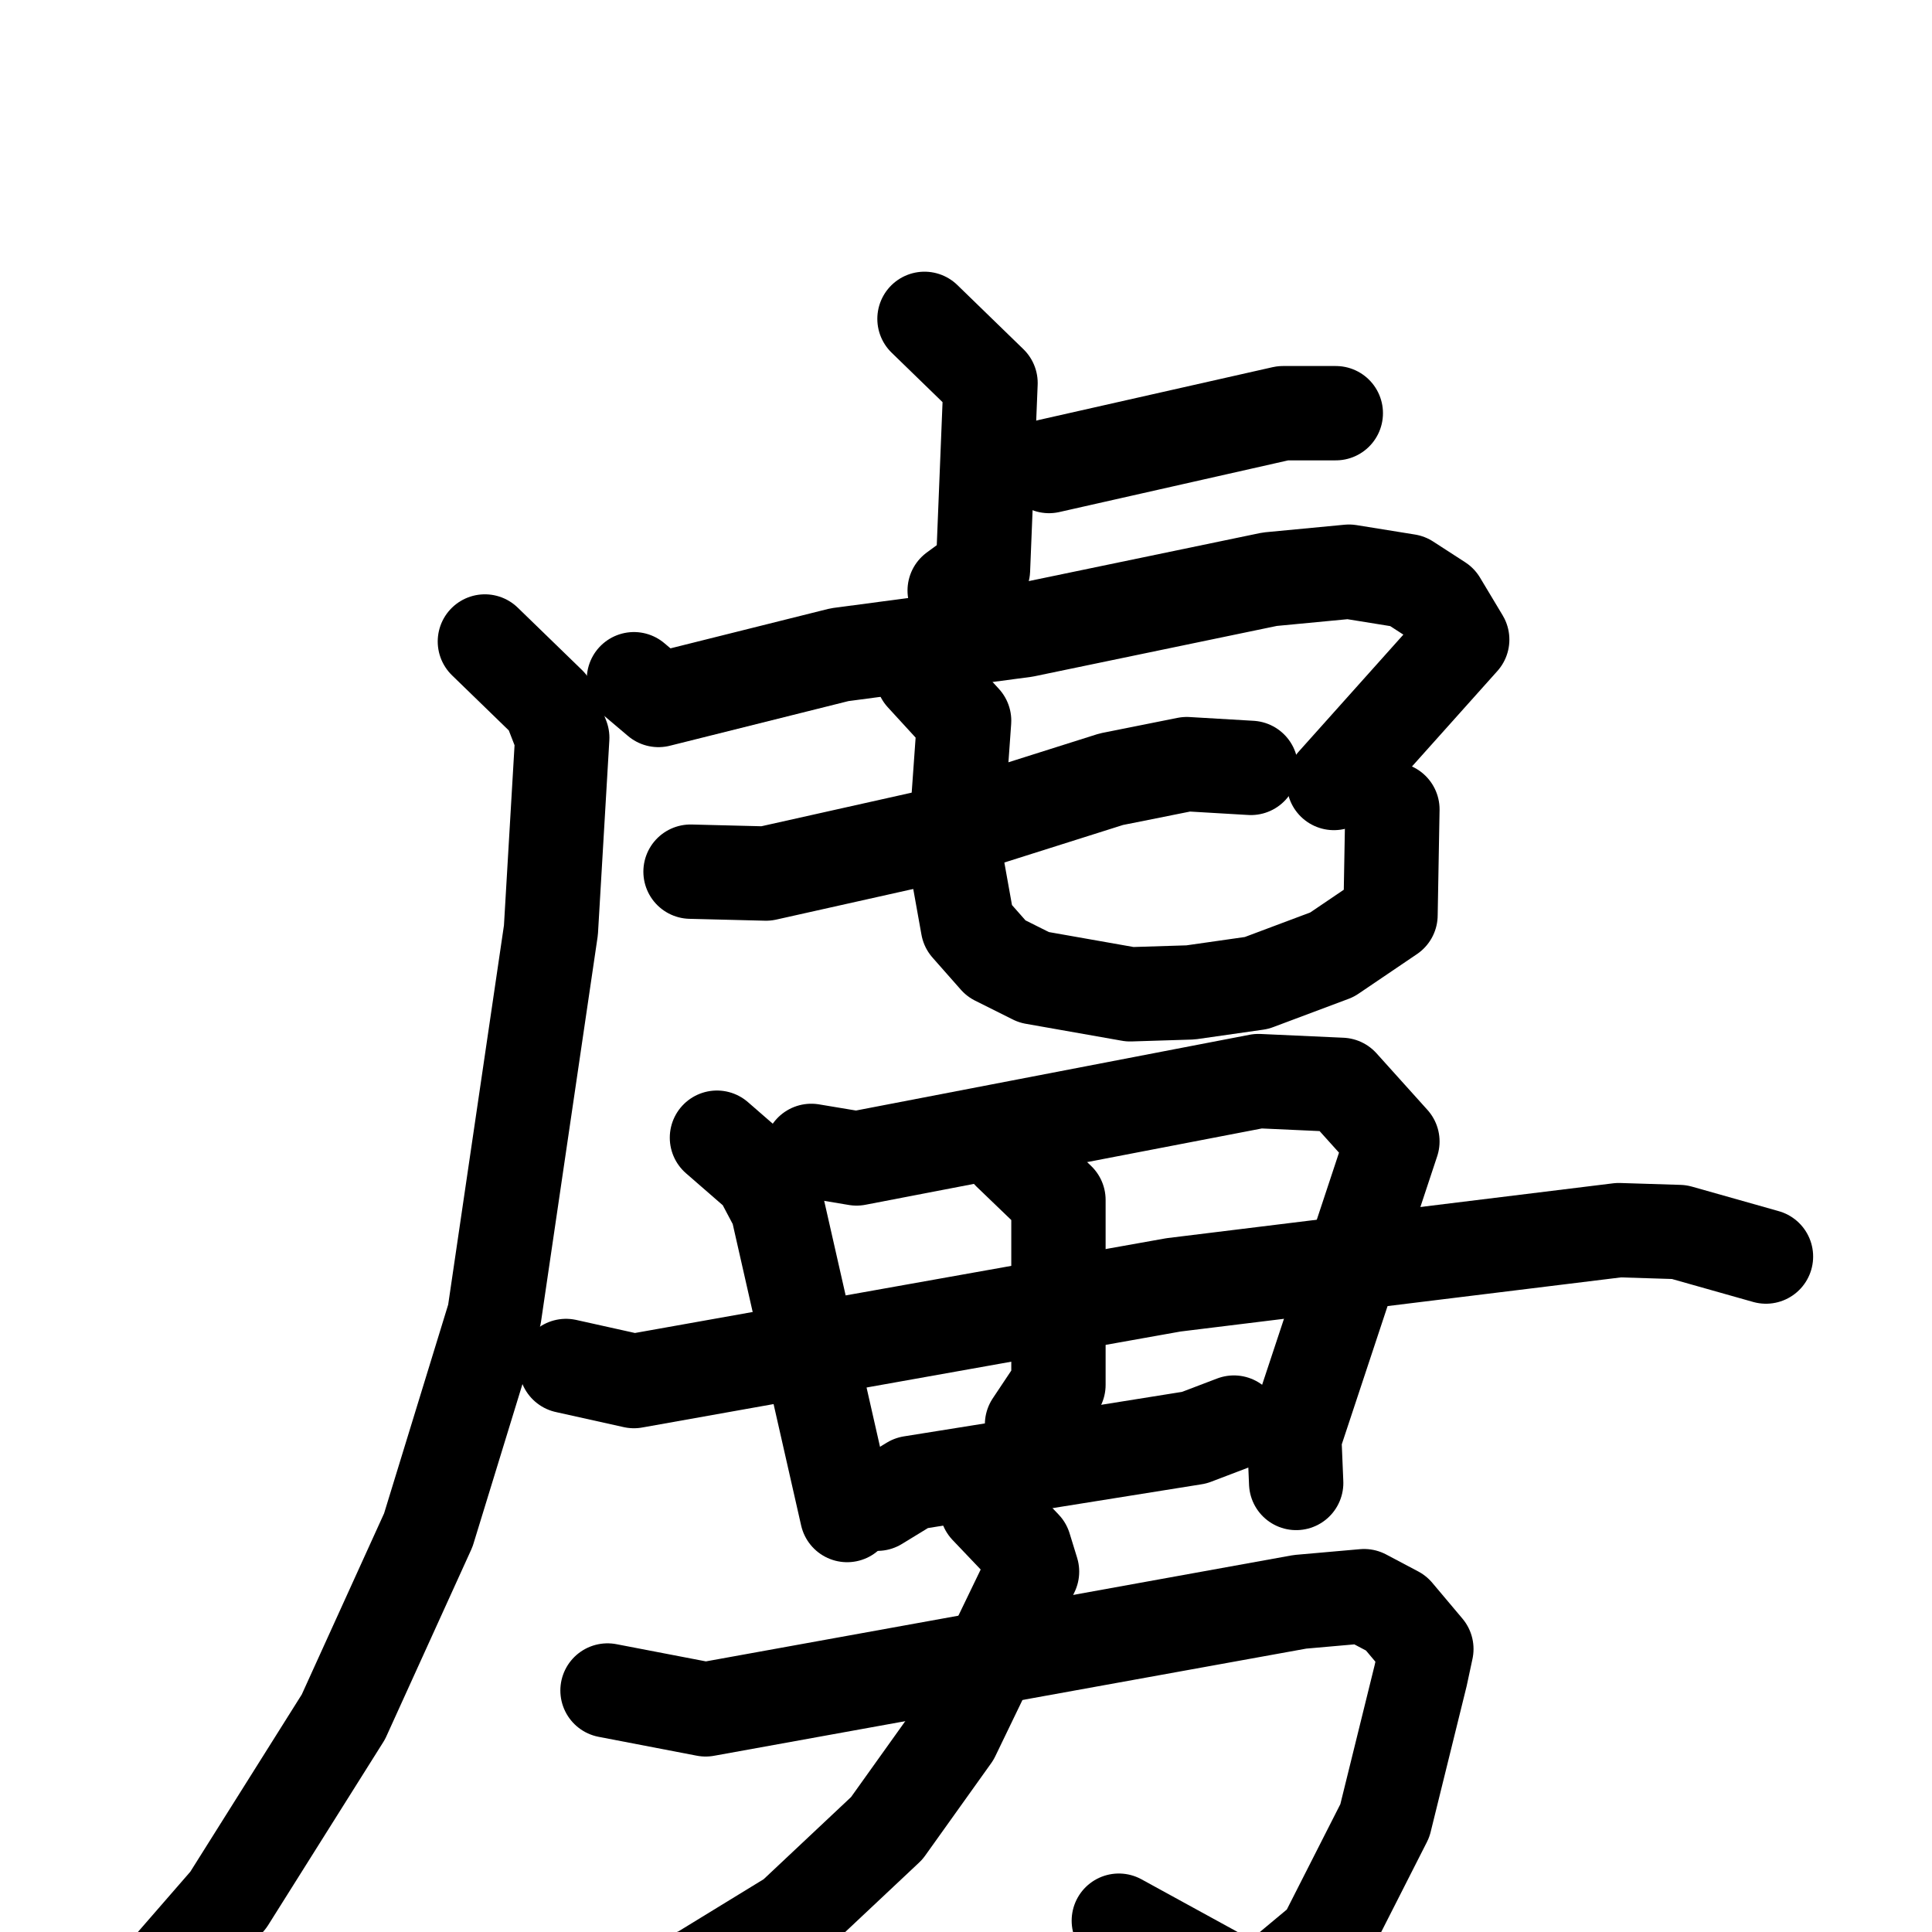 <svg xmlns="http://www.w3.org/2000/svg" viewBox="0 0 1024 1024">
  <g style="fill:none;stroke:#000000;stroke-width:50;stroke-linecap:round;stroke-linejoin:round;" transform="scale(1, 1) translate(0, 0)">
    <path d="M 490.0,169.0 L 525.0,203.0 L 521.0,302.0 L 506.0,313.0"/>
    <path d="M 556.0,247.0 L 680.0,219.0 L 708.0,219.0"/>
    <path d="M 336.0,360.0 L 349.0,371.0 L 445.0,347.0 L 543.0,334.0 L 673.0,307.0 L 715.0,303.0 L 746.0,308.0 L 763.0,319.0 L 775.0,339.0 L 707.0,415.0"/>
    <path d="M 257.0,340.0 L 291.0,373.0 L 298.0,391.0 L 292.0,493.0 L 262.0,697.0 L 227.0,811.0 L 182.0,910.0 L 121.0,1007.0 L 81.0,1053.0"/>
    <path d="M 366.0,462.0 L 406.0,463.0 L 491.0,444.0 L 589.0,413.0 L 629.0,405.0 L 663.0,407.0"/>
    <path d="M 489.0,358.0 L 511.0,382.0 L 506.0,452.0 L 513.0,491.0 L 528.0,508.0 L 548.0,518.0 L 599.0,527.0 L 631.0,526.0 L 666.0,521.0 L 706.0,506.0 L 737.0,485.0 L 738.0,429.0"/>
    <path d="M 380.0,603.0 L 403.0,623.0 L 412.0,640.0 L 449.0,803.0"/>
    <path d="M 430.0,610.0 L 454.0,614.0 L 667.0,573.0 L 711.0,575.0 L 738.0,605.0 L 686.0,762.0 L 687.0,786.0"/>
    <path d="M 300.0,724.0 L 336.0,732.0 L 622.0,681.0 L 858.0,652.0 L 890.0,653.0 L 936.0,666.0"/>
    <path d="M 535.0,611.0 L 561.0,636.0 L 561.0,734.0 L 547.0,755.0"/>
    <path d="M 465.0,797.0 L 483.0,786.0 L 633.0,762.0 L 654.0,754.0"/>
    <path d="M 322.0,896.0 L 374.0,906.0 L 689.0,849.0 L 723.0,846.0 L 740.0,855.0 L 756.0,874.0 L 753.0,888.0 L 734.0,965.0 L 702.0,1028.0 L 666.0,1058.0 L 593.0,1018.0"/>
    <path d="M 523.0,799.0 L 543.0,820.0 L 547.0,833.0 L 505.0,920.0 L 470.0,969.0 L 420.0,1016.0 L 371.0,1046.0 L 324.0,1065.0 L 272.0,1074.0"/>
  </g>
</svg>
